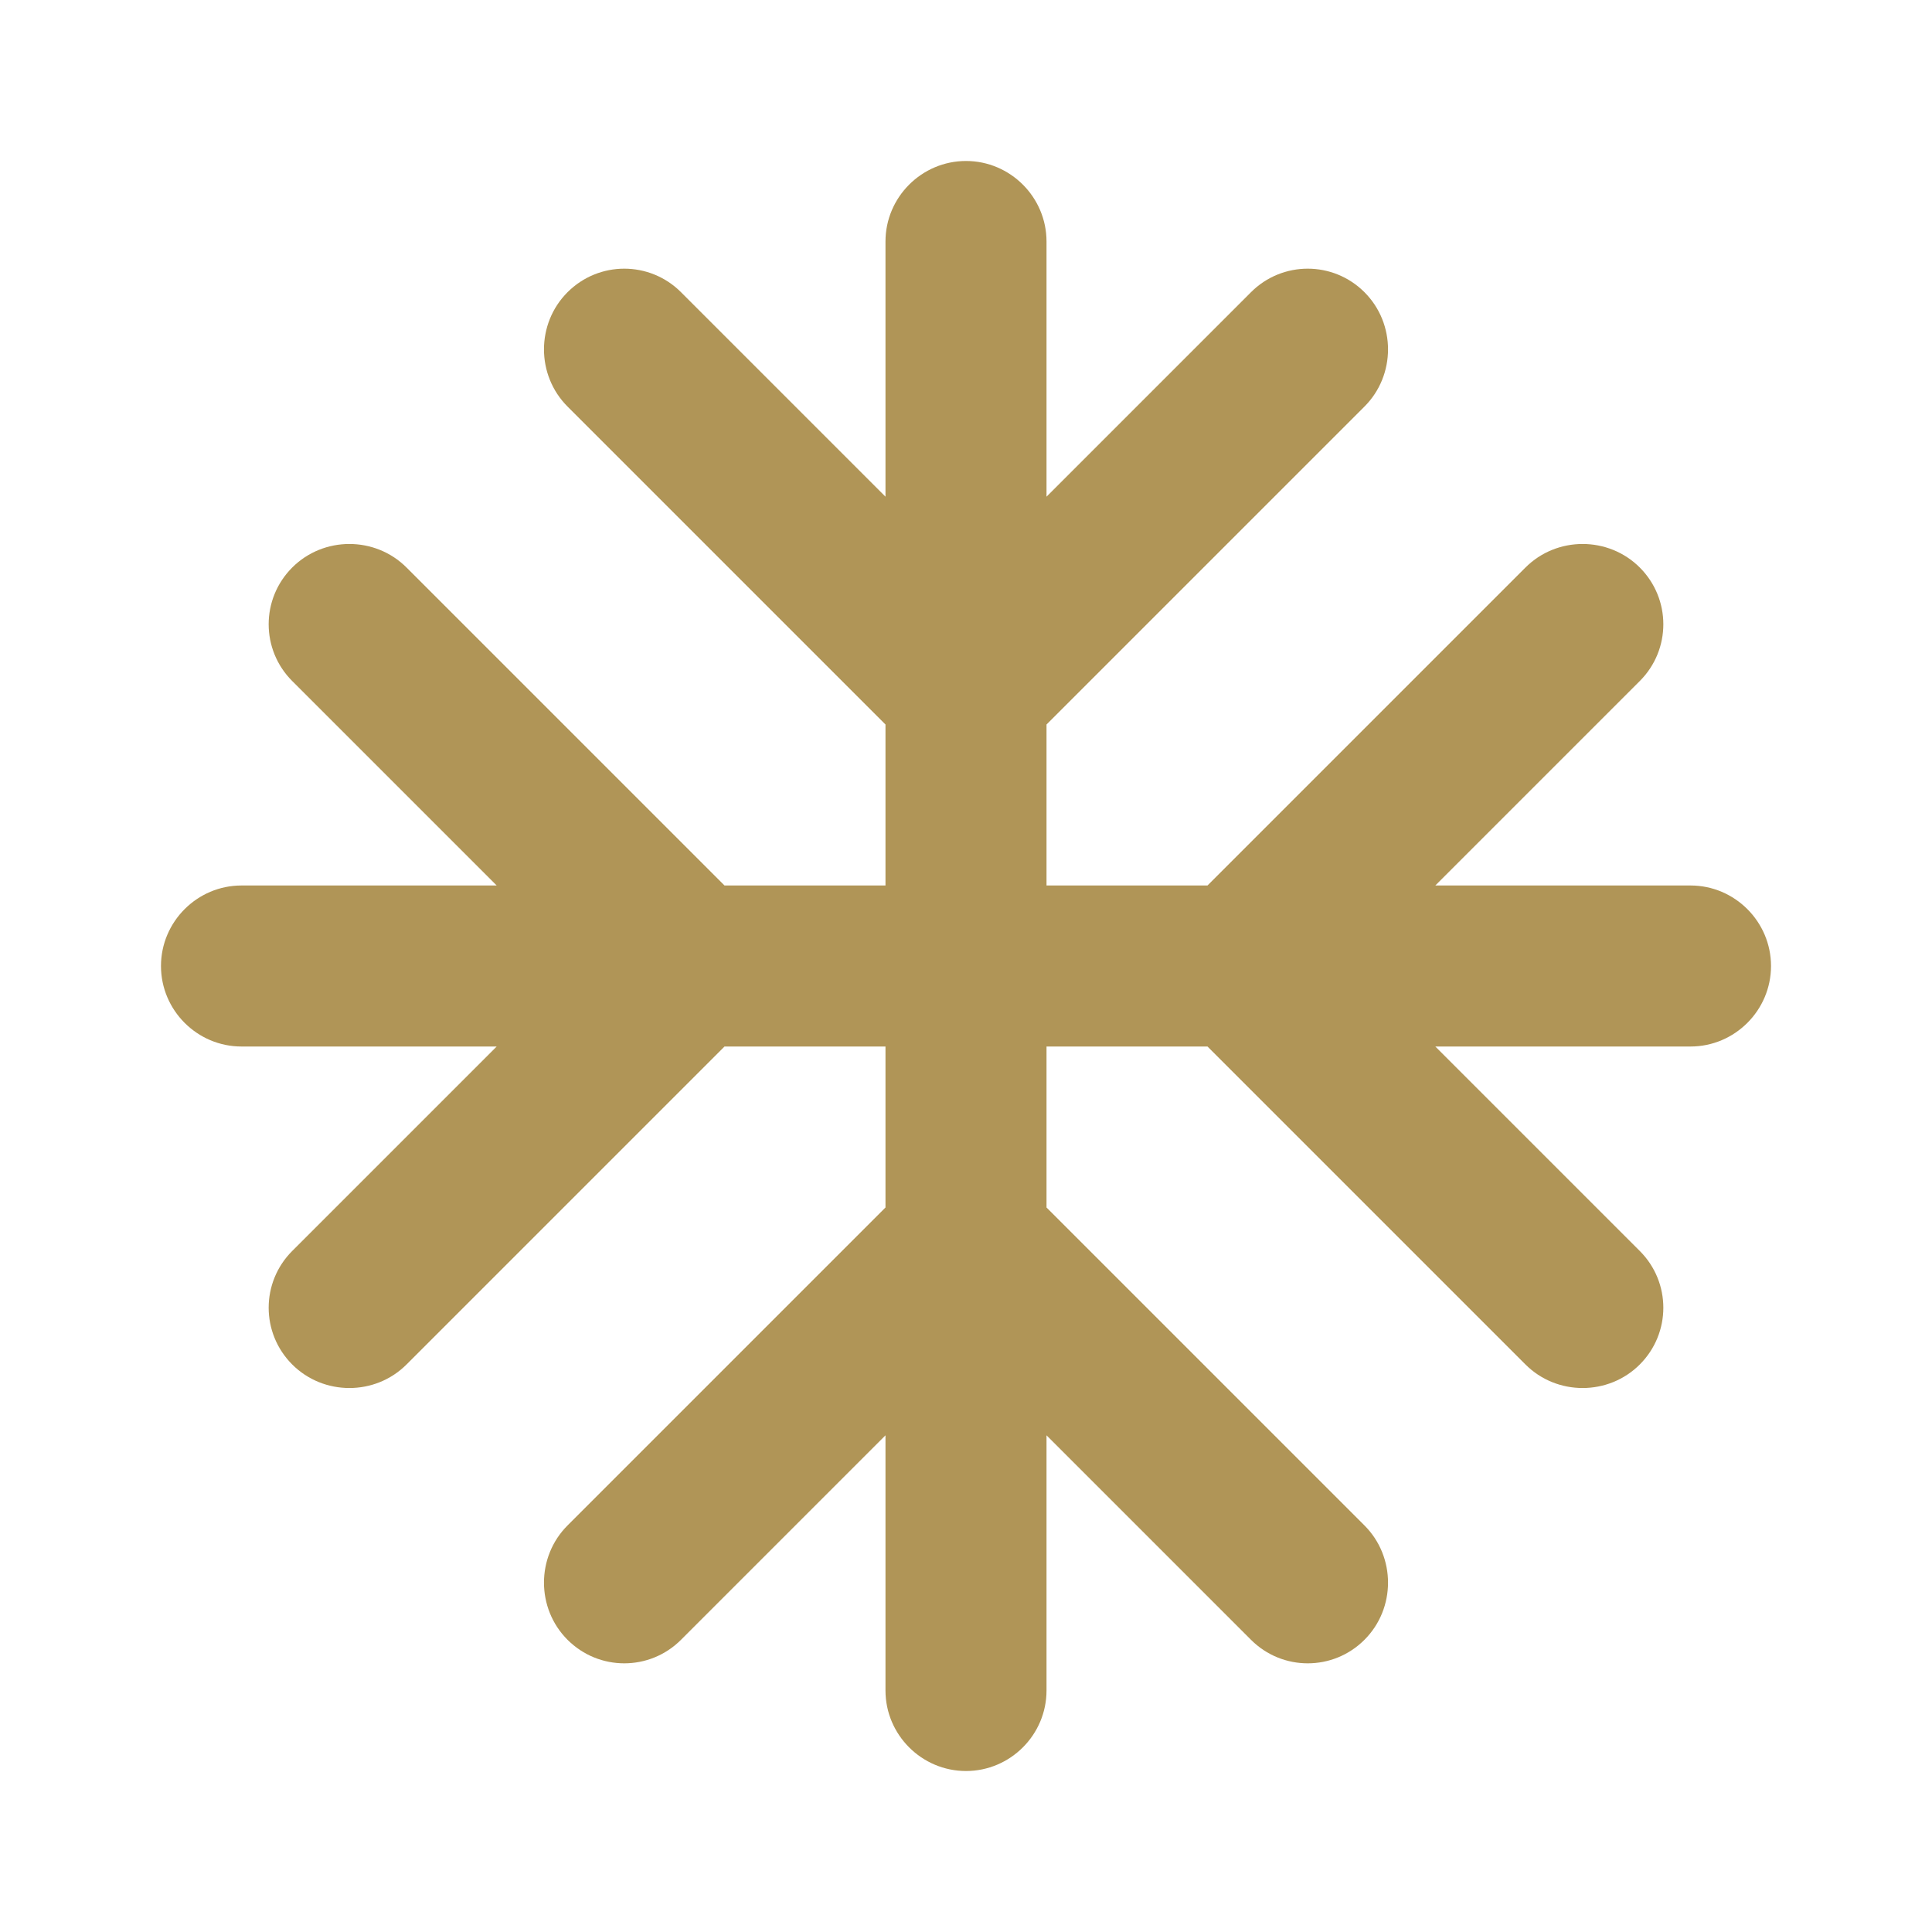 <svg width="40" height="40" viewBox="0 0 40 40" fill="none" xmlns="http://www.w3.org/2000/svg">
<mask id="mask0_23_289" style="mask-type:luminance" maskUnits="userSpaceOnUse" x="0" y="0" width="40" height="40">
<path d="M0 0H40V40H0V0Z" fill="white"/>
</mask>
<g mask="url(#mask0_23_289)">
<path d="M35 18.333H29.717L33.95 14.1C34.6 13.45 34.6 12.4 33.95 11.75C33.3 11.1 32.233 11.1 31.583 11.75L25 18.333H21.667V15L28.25 8.417C28.9 7.767 28.9 6.7 28.25 6.05C27.6 5.4 26.55 5.4 25.9 6.05L21.667 10.283V5C21.667 4.083 20.917 3.333 20 3.333C19.083 3.333 18.333 4.083 18.333 5V10.283L14.1 6.05C13.45 5.4 12.4 5.4 11.75 6.05C11.1 6.7 11.1 7.767 11.75 8.417L18.333 15V18.333H15L8.417 11.75C7.767 11.1 6.7 11.1 6.05 11.75C5.4 12.4 5.4 13.45 6.05 14.1L10.283 18.333H5C4.083 18.333 3.333 19.083 3.333 20C3.333 20.917 4.083 21.667 5 21.667H10.283L6.05 25.9C5.4 26.55 5.4 27.6 6.05 28.25C6.7 28.9 7.767 28.9 8.417 28.25L15 21.667H18.333V25L11.75 31.583C11.1 32.233 11.1 33.3 11.75 33.95C12.4 34.6 13.45 34.6 14.1 33.95L18.333 29.717V35C18.333 35.917 19.083 36.667 20 36.667C20.917 36.667 21.667 35.917 21.667 35V29.717L25.9 33.95C26.55 34.6 27.6 34.6 28.25 33.95C28.9 33.3 28.9 32.233 28.25 31.583L21.667 25V21.667H25L31.583 28.25C32.233 28.9 33.3 28.9 33.95 28.25C34.6 27.6 34.6 26.55 33.95 25.9L29.717 21.667H35C35.917 21.667 36.667 20.917 36.667 20C36.667 19.083 35.917 18.333 35 18.333Z" fill="#B09557"/>
</g>
</svg>
